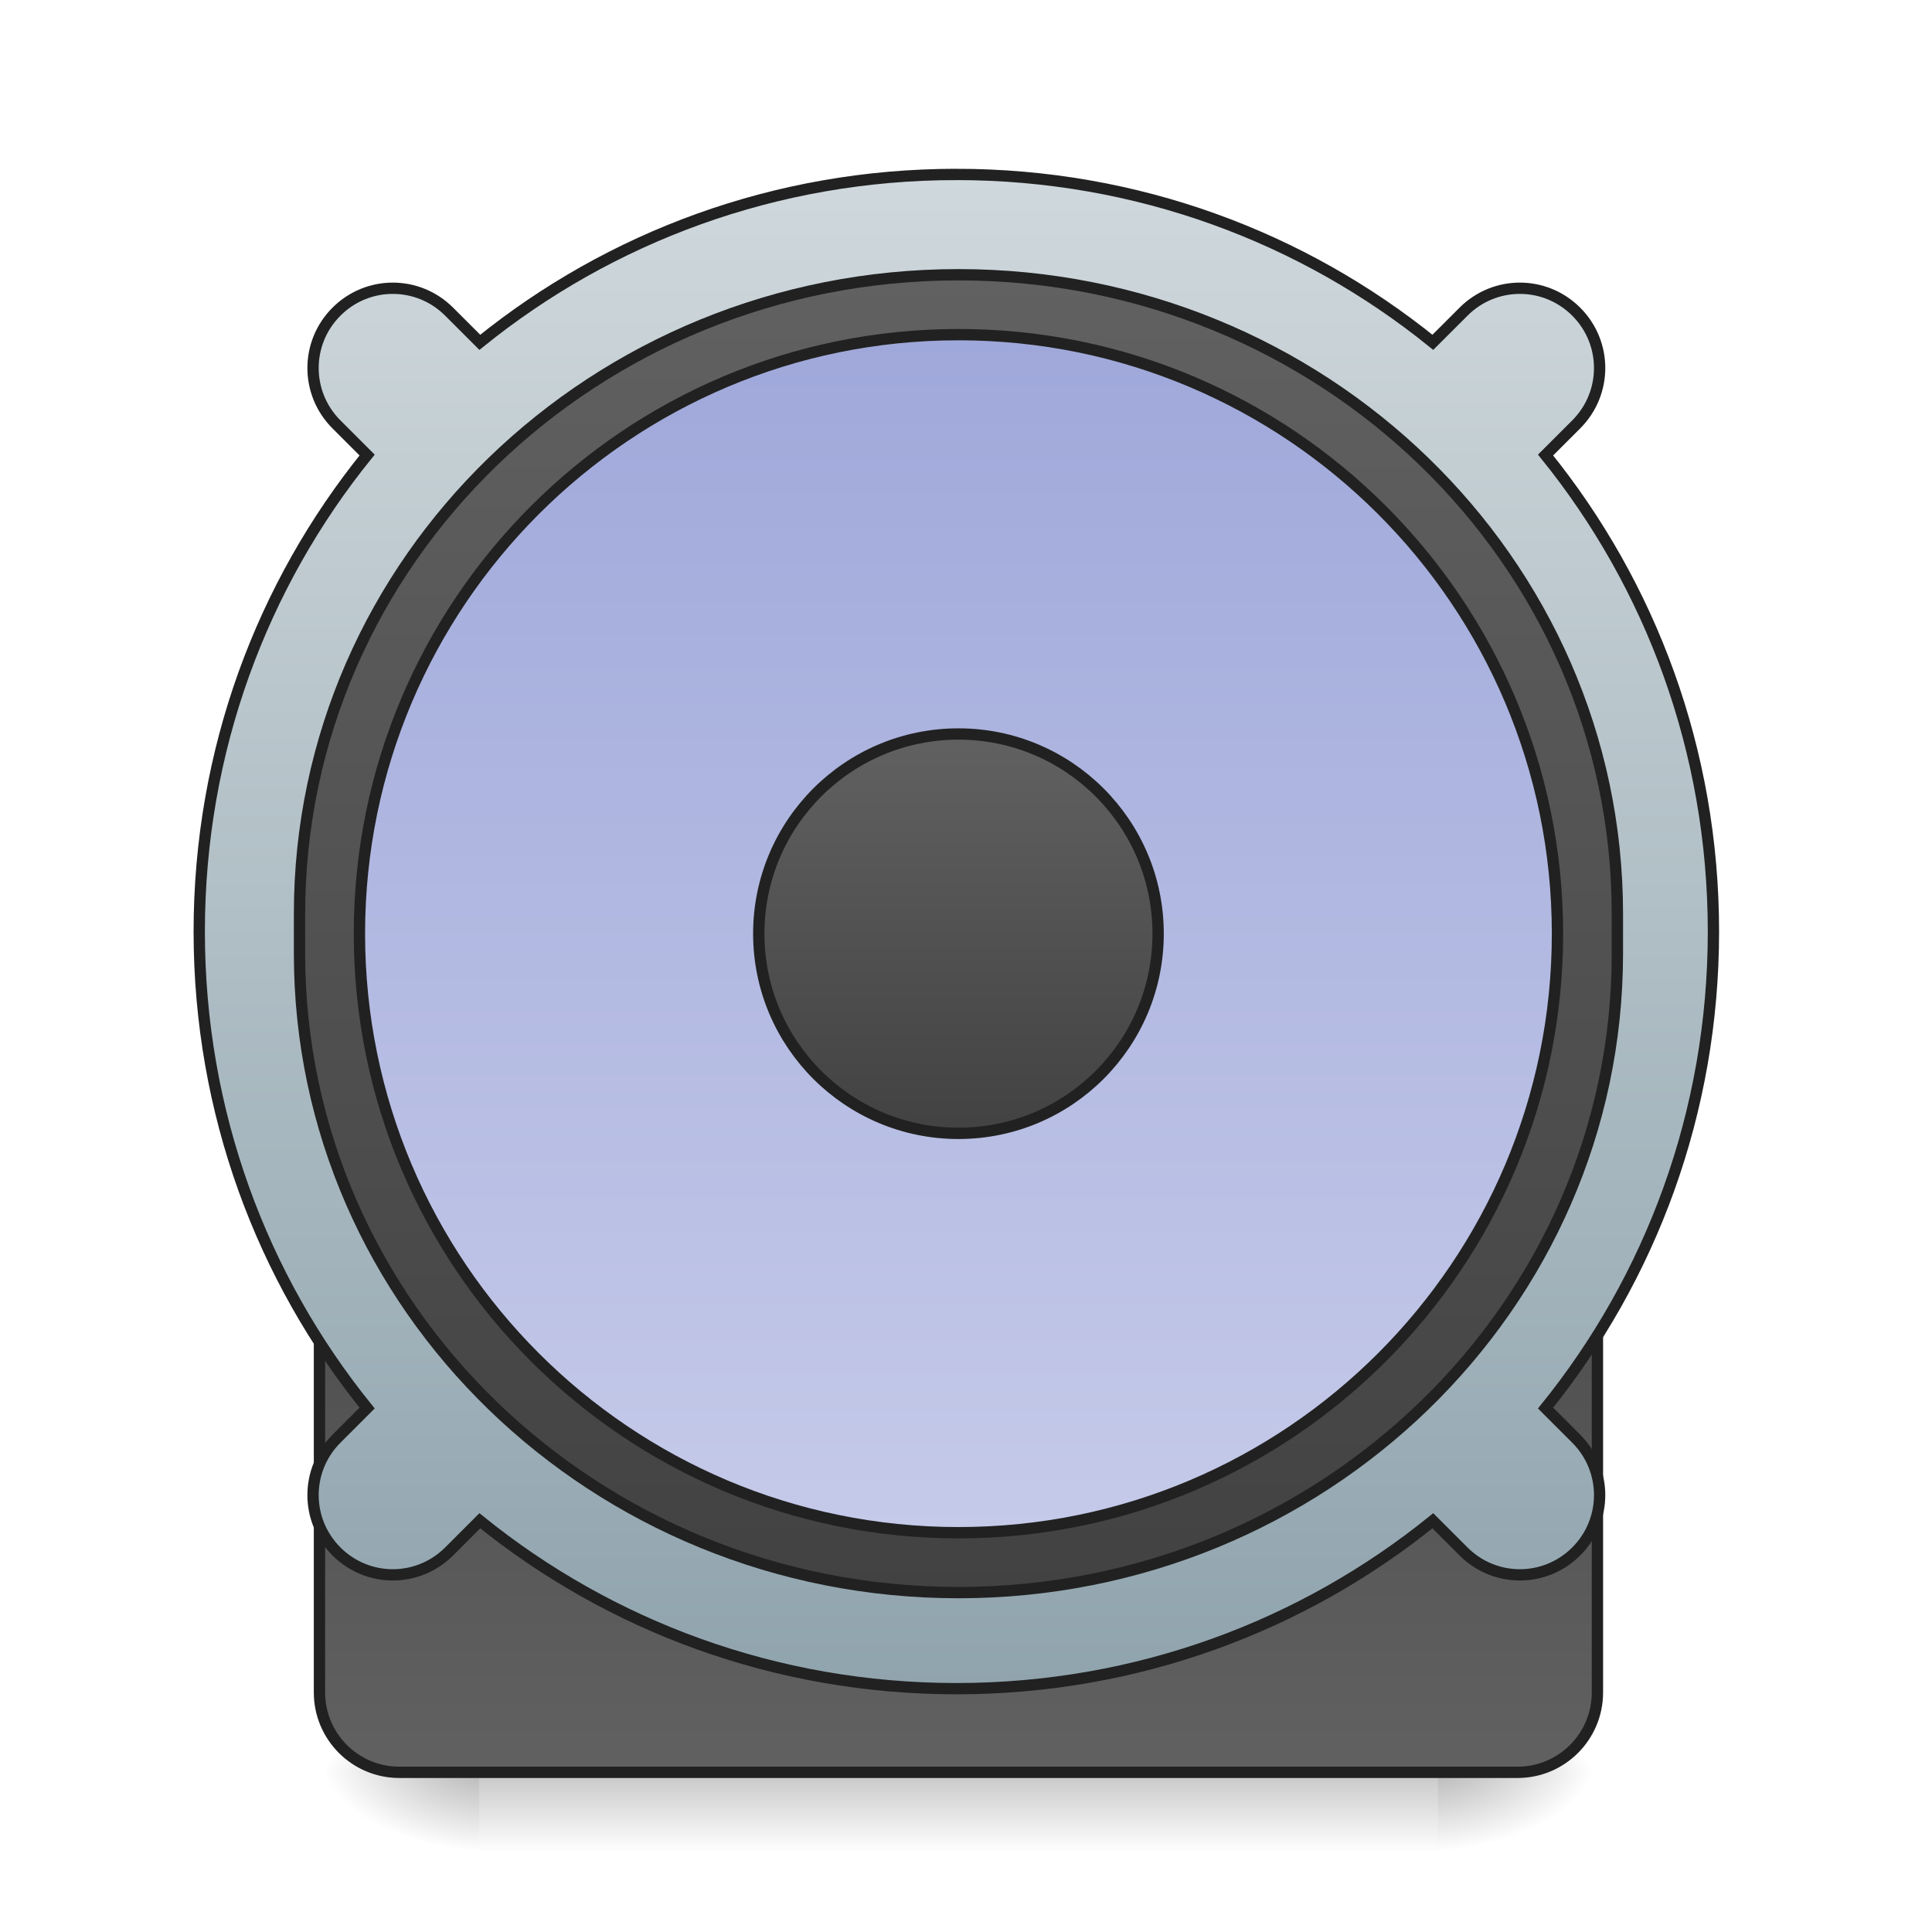 <svg xmlns="http://www.w3.org/2000/svg" width="256pt" height="256pt" viewBox="0 0 256 256"><defs><linearGradient id="a" gradientUnits="userSpaceOnUse" x1="254" y1="222.917" x2="254" y2="249.375" gradientTransform="matrix(.5 0 0 .5 0 120.74)"><stop offset="0" stop-opacity=".275"/><stop offset="1" stop-opacity="0"/></linearGradient><radialGradient id="b" gradientUnits="userSpaceOnUse" cx="450.909" cy="189.579" fx="450.909" fy="189.579" r="21.167" gradientTransform="matrix(0 -.625 -1.125 0 401.169 519.347)"><stop offset="0" stop-opacity=".314"/><stop offset=".222" stop-opacity=".275"/><stop offset="1" stop-opacity="0"/></radialGradient><radialGradient id="c" gradientUnits="userSpaceOnUse" cx="450.909" cy="189.579" fx="450.909" fy="189.579" r="21.167" gradientTransform="matrix(0 .625 1.125 0 -147.144 -49.635)"><stop offset="0" stop-opacity=".314"/><stop offset=".222" stop-opacity=".275"/><stop offset="1" stop-opacity="0"/></radialGradient><radialGradient id="d" gradientUnits="userSpaceOnUse" cx="450.909" cy="189.579" fx="450.909" fy="189.579" r="21.167" gradientTransform="matrix(0 -.625 1.125 0 -147.144 519.347)"><stop offset="0" stop-opacity=".314"/><stop offset=".222" stop-opacity=".275"/><stop offset="1" stop-opacity="0"/></radialGradient><radialGradient id="e" gradientUnits="userSpaceOnUse" cx="450.909" cy="189.579" fx="450.909" fy="189.579" r="21.167" gradientTransform="matrix(0 .625 -1.125 0 401.169 -49.635)"><stop offset="0" stop-opacity=".314"/><stop offset=".222" stop-opacity=".275"/><stop offset="1" stop-opacity="0"/></radialGradient><linearGradient id="f" gradientUnits="userSpaceOnUse" x1="254" y1="254.667" x2="254" y2="32.417"><stop offset="0" stop-color="#616161"/><stop offset="1" stop-color="#424242"/></linearGradient><linearGradient id="g" gradientUnits="userSpaceOnUse" x1="960" y1="1695.118" x2="960" y2="175.118"><stop offset="0" stop-color="#90a4ae"/><stop offset="1" stop-color="#cfd8dc"/></linearGradient><linearGradient id="h" gradientUnits="userSpaceOnUse" x1="254" y1="-142.208" x2="254" y2="207.042"><stop offset="0" stop-color="#616161"/><stop offset="1" stop-color="#424242"/></linearGradient><linearGradient id="i" gradientUnits="userSpaceOnUse" x1="243.417" y1="-126.333" x2="243.417" y2="191.167"><stop offset="0" stop-color="#9fa8da"/><stop offset="1" stop-color="#c5cae9"/></linearGradient><linearGradient id="j" gradientUnits="userSpaceOnUse" x1="254" y1="-20.5" x2="254" y2="85.333"><stop offset="0" stop-color="#616161"/><stop offset="1" stop-color="#424242"/></linearGradient></defs><path d="M63.508 234.855H190.52v10.586H63.508zm0 0" fill="url(#a)"/><path d="M190.52 234.855h21.167V224.27H190.52zm0 0" fill="url(#b)"/><path d="M63.508 234.855H42.336v10.586h21.172zm0 0" fill="url(#c)"/><path d="M63.508 234.855H42.336V224.27h21.172zm0 0" fill="url(#d)"/><path d="M190.52 234.855h21.167v10.586H190.52zm0 0" fill="url(#e)"/><path d="M105.834 32.414h296.33c11.695 0 21.17 9.476 21.17 21.17v179.912c0 11.694-9.475 21.17-21.17 21.17h-296.33c-11.695 0-21.17-9.476-21.17-21.17V53.584c0-11.694 9.475-21.17 21.17-21.17zm0 0" transform="matrix(.5 0 0 .5 0 107.51)" fill="url(#f)" stroke-width="3" stroke-linecap="round" stroke="#212121"/><path d="M959.997 175.111c-181.577 0-347.89 63.065-478.33 168.527l-30.795-30.764c-31.325-31.356-81.783-31.356-113.139 0-31.325 31.325-31.325 81.783 0 113.138l30.795 30.765C263.036 587.217 200 753.53 200 935.107c0 181.578 63.035 347.89 168.527 478.33l-30.795 30.795c-31.325 31.355-31.325 81.813 0 113.139 31.356 31.355 81.814 31.355 113.14 0l30.794-30.794c130.44 105.492 296.753 168.556 478.33 168.556s347.89-63.064 478.33-168.556l30.795 30.794c31.325 31.355 81.783 31.355 113.138 0 31.326-31.326 31.326-81.784 0-113.139l-30.794-30.794c105.492-130.44 168.527-296.753 168.527-478.33 0-181.578-63.035-347.89-168.527-478.33l30.794-30.766c31.326-31.355 31.326-81.813 0-113.138-31.355-31.356-81.813-31.356-113.138 0l-30.795 30.764c-130.44-105.462-296.753-168.527-478.33-168.527zm0 0" transform="matrix(.132 0 0 .132 0 0)" fill="url(#g)" stroke-width="11.339" stroke-linecap="round" stroke="#212121"/><path d="M254-142.21c96.443 0 174.623 75.813 174.623 169.335V37.71c0 93.515-78.18 169.328-174.624 169.328-96.444 0-174.624-75.813-174.624-169.328V27.125c0-93.522 78.18-169.335 174.624-169.335zm0 0" transform="matrix(.5 0 0 .5 0 107.51)" fill="url(#h)" stroke-width="3" stroke-linecap="round" stroke="#212121"/><path d="M254-126.337c87.678 0 158.75 71.08 158.75 158.75 0 87.68-71.072 158.751-158.75 158.751-87.672 0-158.751-71.071-158.751-158.75 0-87.671 71.079-158.75 158.75-158.75zm0 0" transform="matrix(.5 0 0 .5 0 107.51)" fill="url(#i)" stroke-width="3" stroke-linecap="round" stroke="#212121"/><path d="M254-20.503c29.223 0 52.916 23.693 52.916 52.917 0 29.231-23.693 52.917-52.917 52.917s-52.917-23.686-52.917-52.917c0-29.224 23.693-52.917 52.917-52.917zm0 0" transform="matrix(.5 0 0 .5 0 107.51)" fill="url(#j)" stroke-width="3" stroke-linecap="round" stroke="#212121"/></svg>